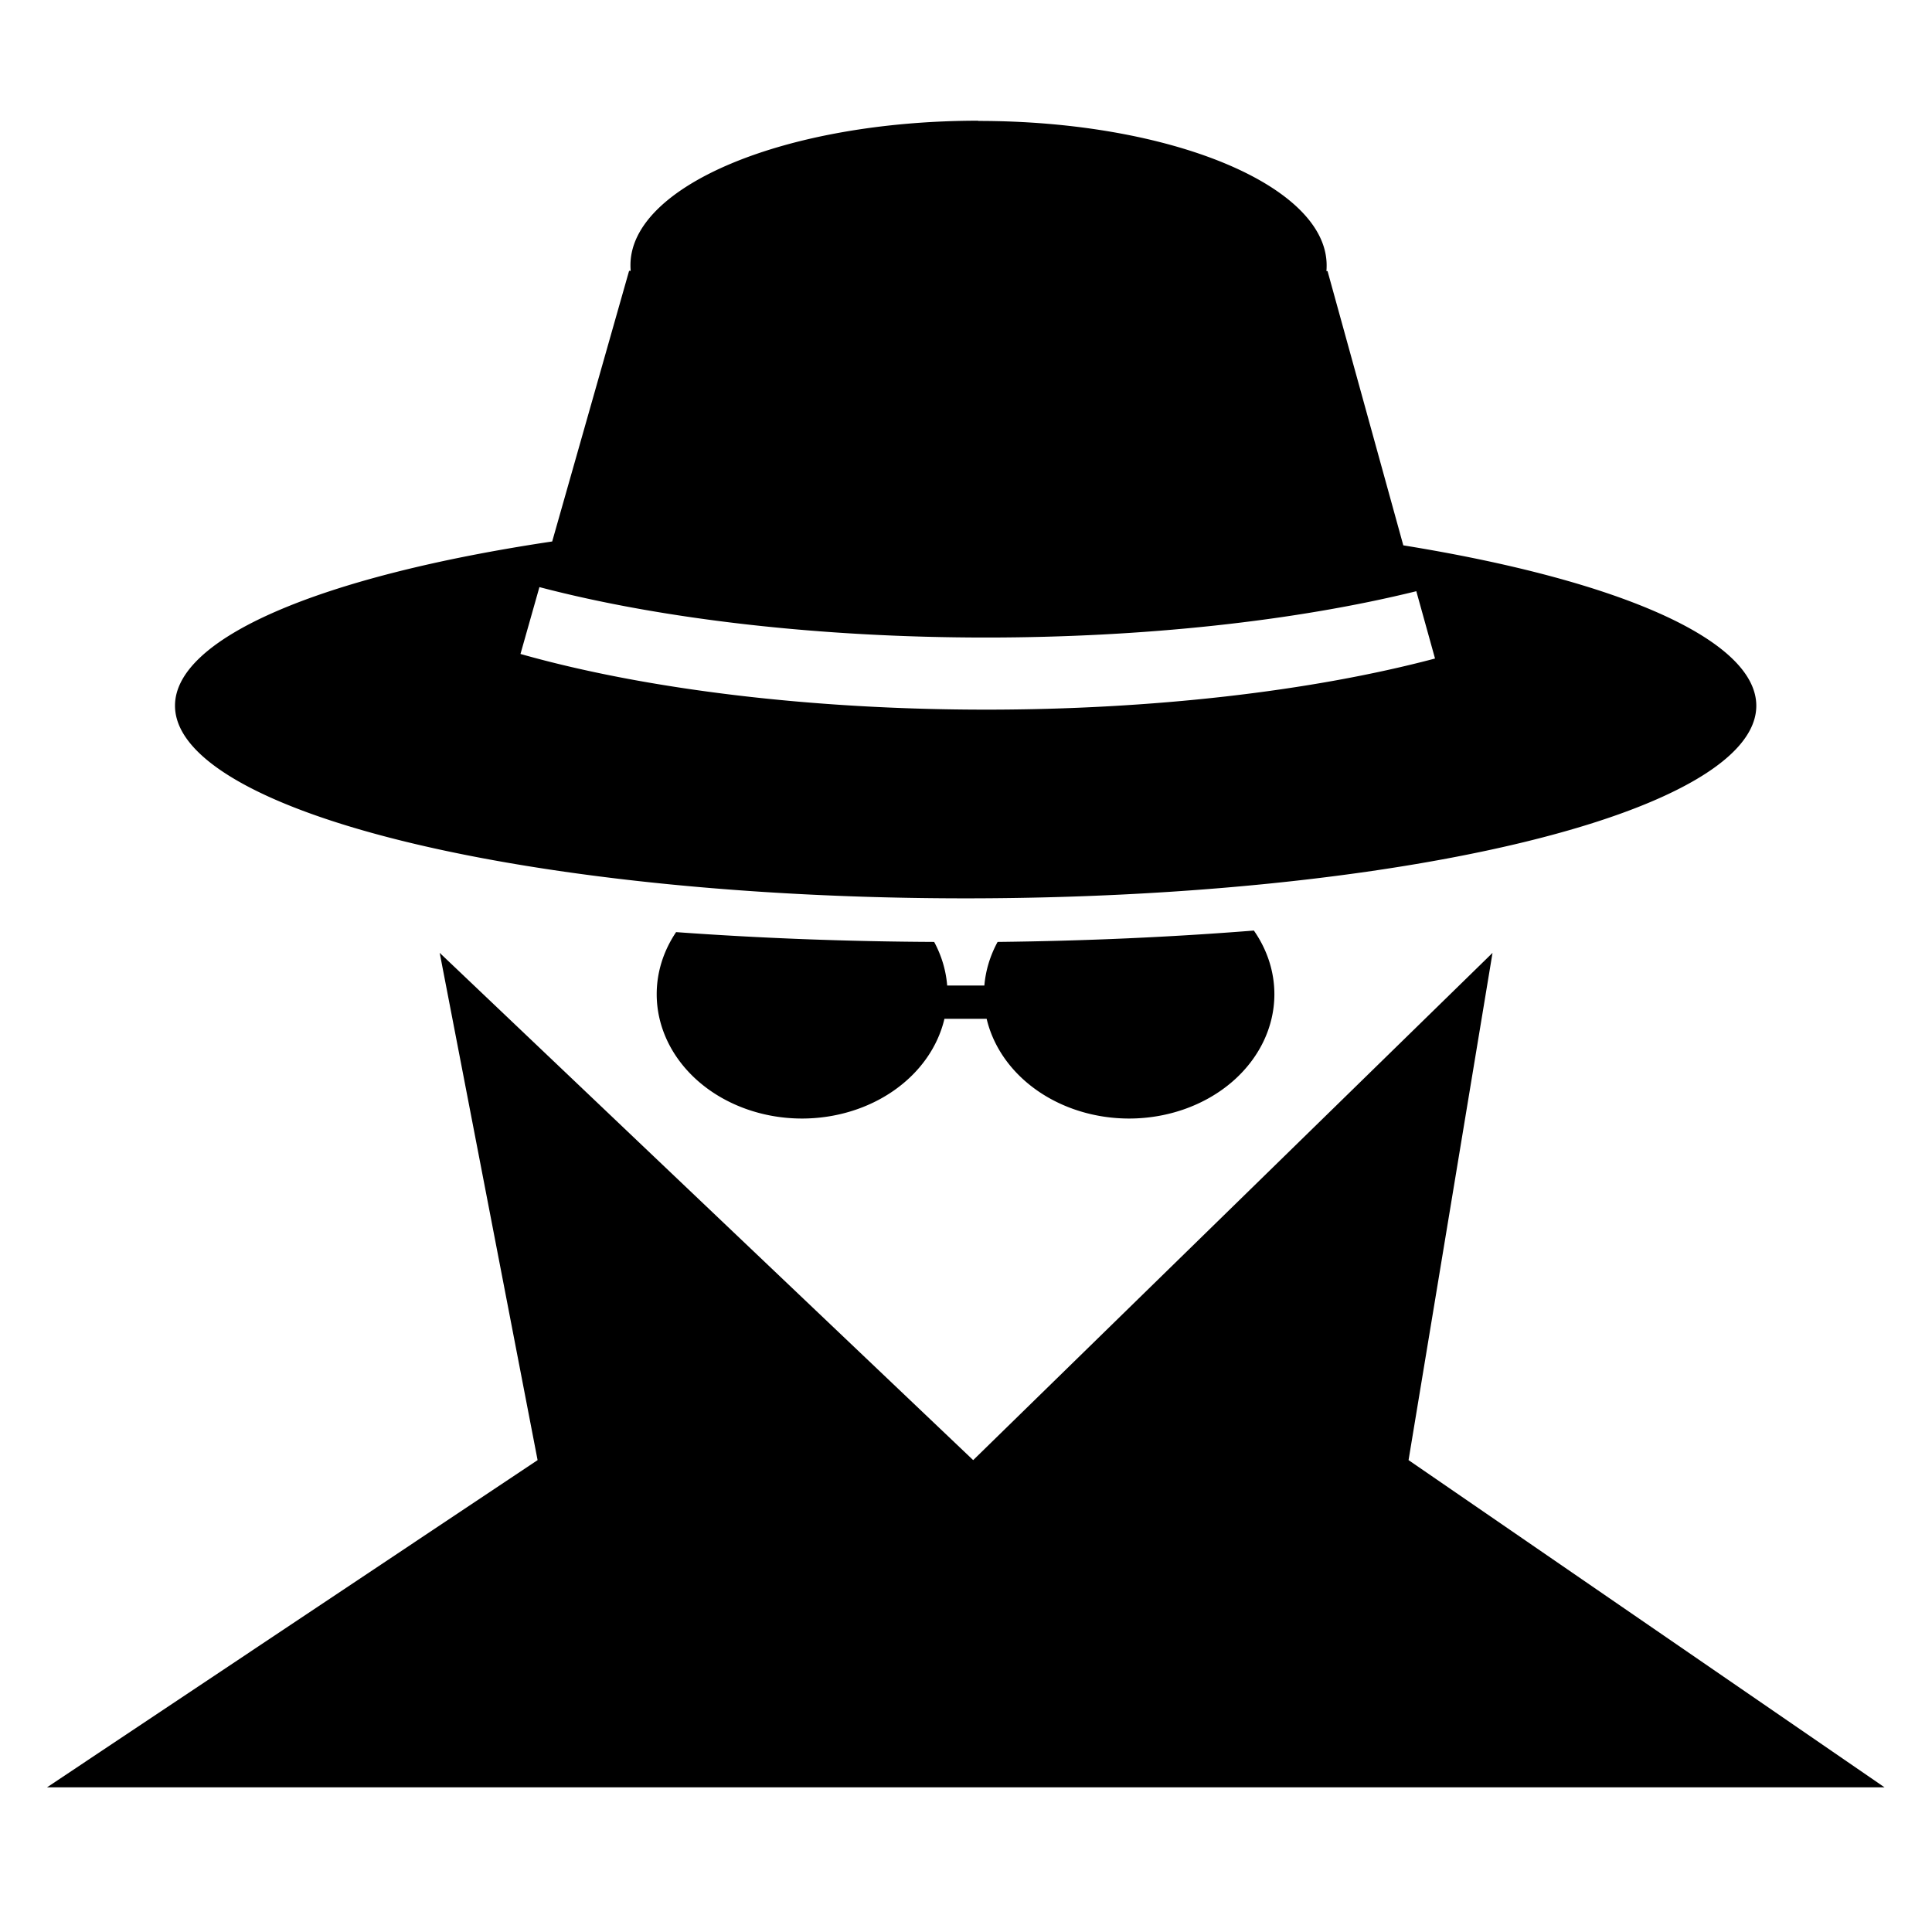 <?xml version="1.0" encoding="UTF-8" standalone="no"?>
<svg
   xmlns:dc="http://purl.org/dc/elements/1.1/"
   xmlns:cc="http://creativecommons.org/ns#"
   xmlns:rdf="http://www.w3.org/1999/02/22-rdf-syntax-ns#"
   xmlns:svg="http://www.w3.org/2000/svg"
   xmlns="http://www.w3.org/2000/svg"
   xmlns:sodipodi="http://sodipodi.sourceforge.net/DTD/sodipodi-0.dtd"
   xmlns:inkscape="http://www.inkscape.org/namespaces/inkscape"
   sodipodi:docname="incognito.svg"
   inkscape:version="1.0 (4035a4fb49, 2020-05-01)"
   id="svg8"
   version="1.1"
   viewBox="0 0 8.467 8.467"
   height="32"
   width="32">
  <defs
     id="defs2" />
  <sodipodi:namedview
     inkscape:window-maximized="1"
     inkscape:window-y="-8"
     inkscape:window-x="-8"
     inkscape:window-height="1017"
     inkscape:window-width="1920"
     fit-margin-bottom="0"
     fit-margin-right="0"
     fit-margin-left="0"
     fit-margin-top="0"
     units="px"
     inkscape:guide-bbox="true"
     showguides="true"
     inkscape:snap-global="false"
     showgrid="false"
     inkscape:document-rotation="0"
     inkscape:current-layer="layer1"
     inkscape:document-units="mm"
     inkscape:cy="6.2534629"
     inkscape:cx="17.283367"
     inkscape:zoom="5.1117392"
     inkscape:pageshadow="2"
     inkscape:pageopacity="0.0"
     borderopacity="1.0"
     bordercolor="#666666"
     pagecolor="#ffffff"
     id="base">
    <inkscape:grid
       originy="-157.431"
       originx="-16.137"
       id="grid920"
       type="xygrid" />
  </sodipodi:namedview>
  <g
     transform="translate(-16.137,-157.431)"
     id="layer1"
     inkscape:groupmode="layer"
     inkscape:label="Calque 1">
    <path
       d="m 20.423,157.96 c -0.841,5.3e-4 -1.523,0.284 -1.523,0.633 -3e-6,0.009 3.97e-4,0.017 0.001,0.025 h -0.007 l -0.337,1.186 a 3.465,0.844 0 0 0 -1.653,0.72 3.465,0.844 0 0 0 3.465,0.844 3.465,0.844 0 0 0 3.465,-0.844 3.465,0.844 0 0 0 -1.547,-0.703 l -0.332,-1.202 h -0.005 c 8.46e-4,-0.009 0.001,-0.017 0.001,-0.025 3.9e-5,-0.349 -0.683,-0.633 -1.526,-0.633 z m -1.922,2.044 a 2.985,0.903 0 0 0 1.957,0.221 2.985,0.903 0 0 0 1.886,-0.203 l 0.082,0.295 a 2.985,0.903 0 0 1 -1.968,0.224 2.985,0.903 0 0 1 -2.04,-0.244 z"
       style="fill:#000000;stroke-width:0.316;stroke-linecap:round;stroke-linejoin:round"
       id="path887" />
    <path
       d="m 21.634,161.509 a 4.251,1.036 0 0 1 -1.125,0.05 0.637,0.545 0 0 0 -0.058,0.191 h -0.163 a 0.637,0.545 0 0 0 -0.057,-0.191 4.251,1.036 0 0 1 -1.131,-0.043 0.637,0.545 0 0 0 -0.085,0.272 0.637,0.545 0 0 0 0.637,0.545 0.637,0.545 0 0 0 0.624,-0.437 h 0.185 a 0.637,0.545 0 0 0 0.624,0.437 0.637,0.545 0 0 0 0.637,-0.545 0.637,0.545 0 0 0 -0.09,-0.279 z"
       inkscape:transform-center-y="-0.81102442"
       inkscape:transform-center-x="-2.3804294"
       style="fill:#000000;stroke-width:0.305;stroke-linecap:round;stroke-linejoin:round"
       id="path900" />
    <path
       sodipodi:nodetypes="cccccccc"
       id="path918"
       d="m 18.064,161.607 2.338,2.223 2.276,-2.223 -0.368,2.223 2.086,1.434 h -8.053 l 2.15,-1.434 z"
       style="fill:#000000;fill-opacity:1;stroke:none;stroke-width:0.049px;stroke-linecap:butt;stroke-linejoin:miter;stroke-opacity:1" />
  </g>
</svg>
